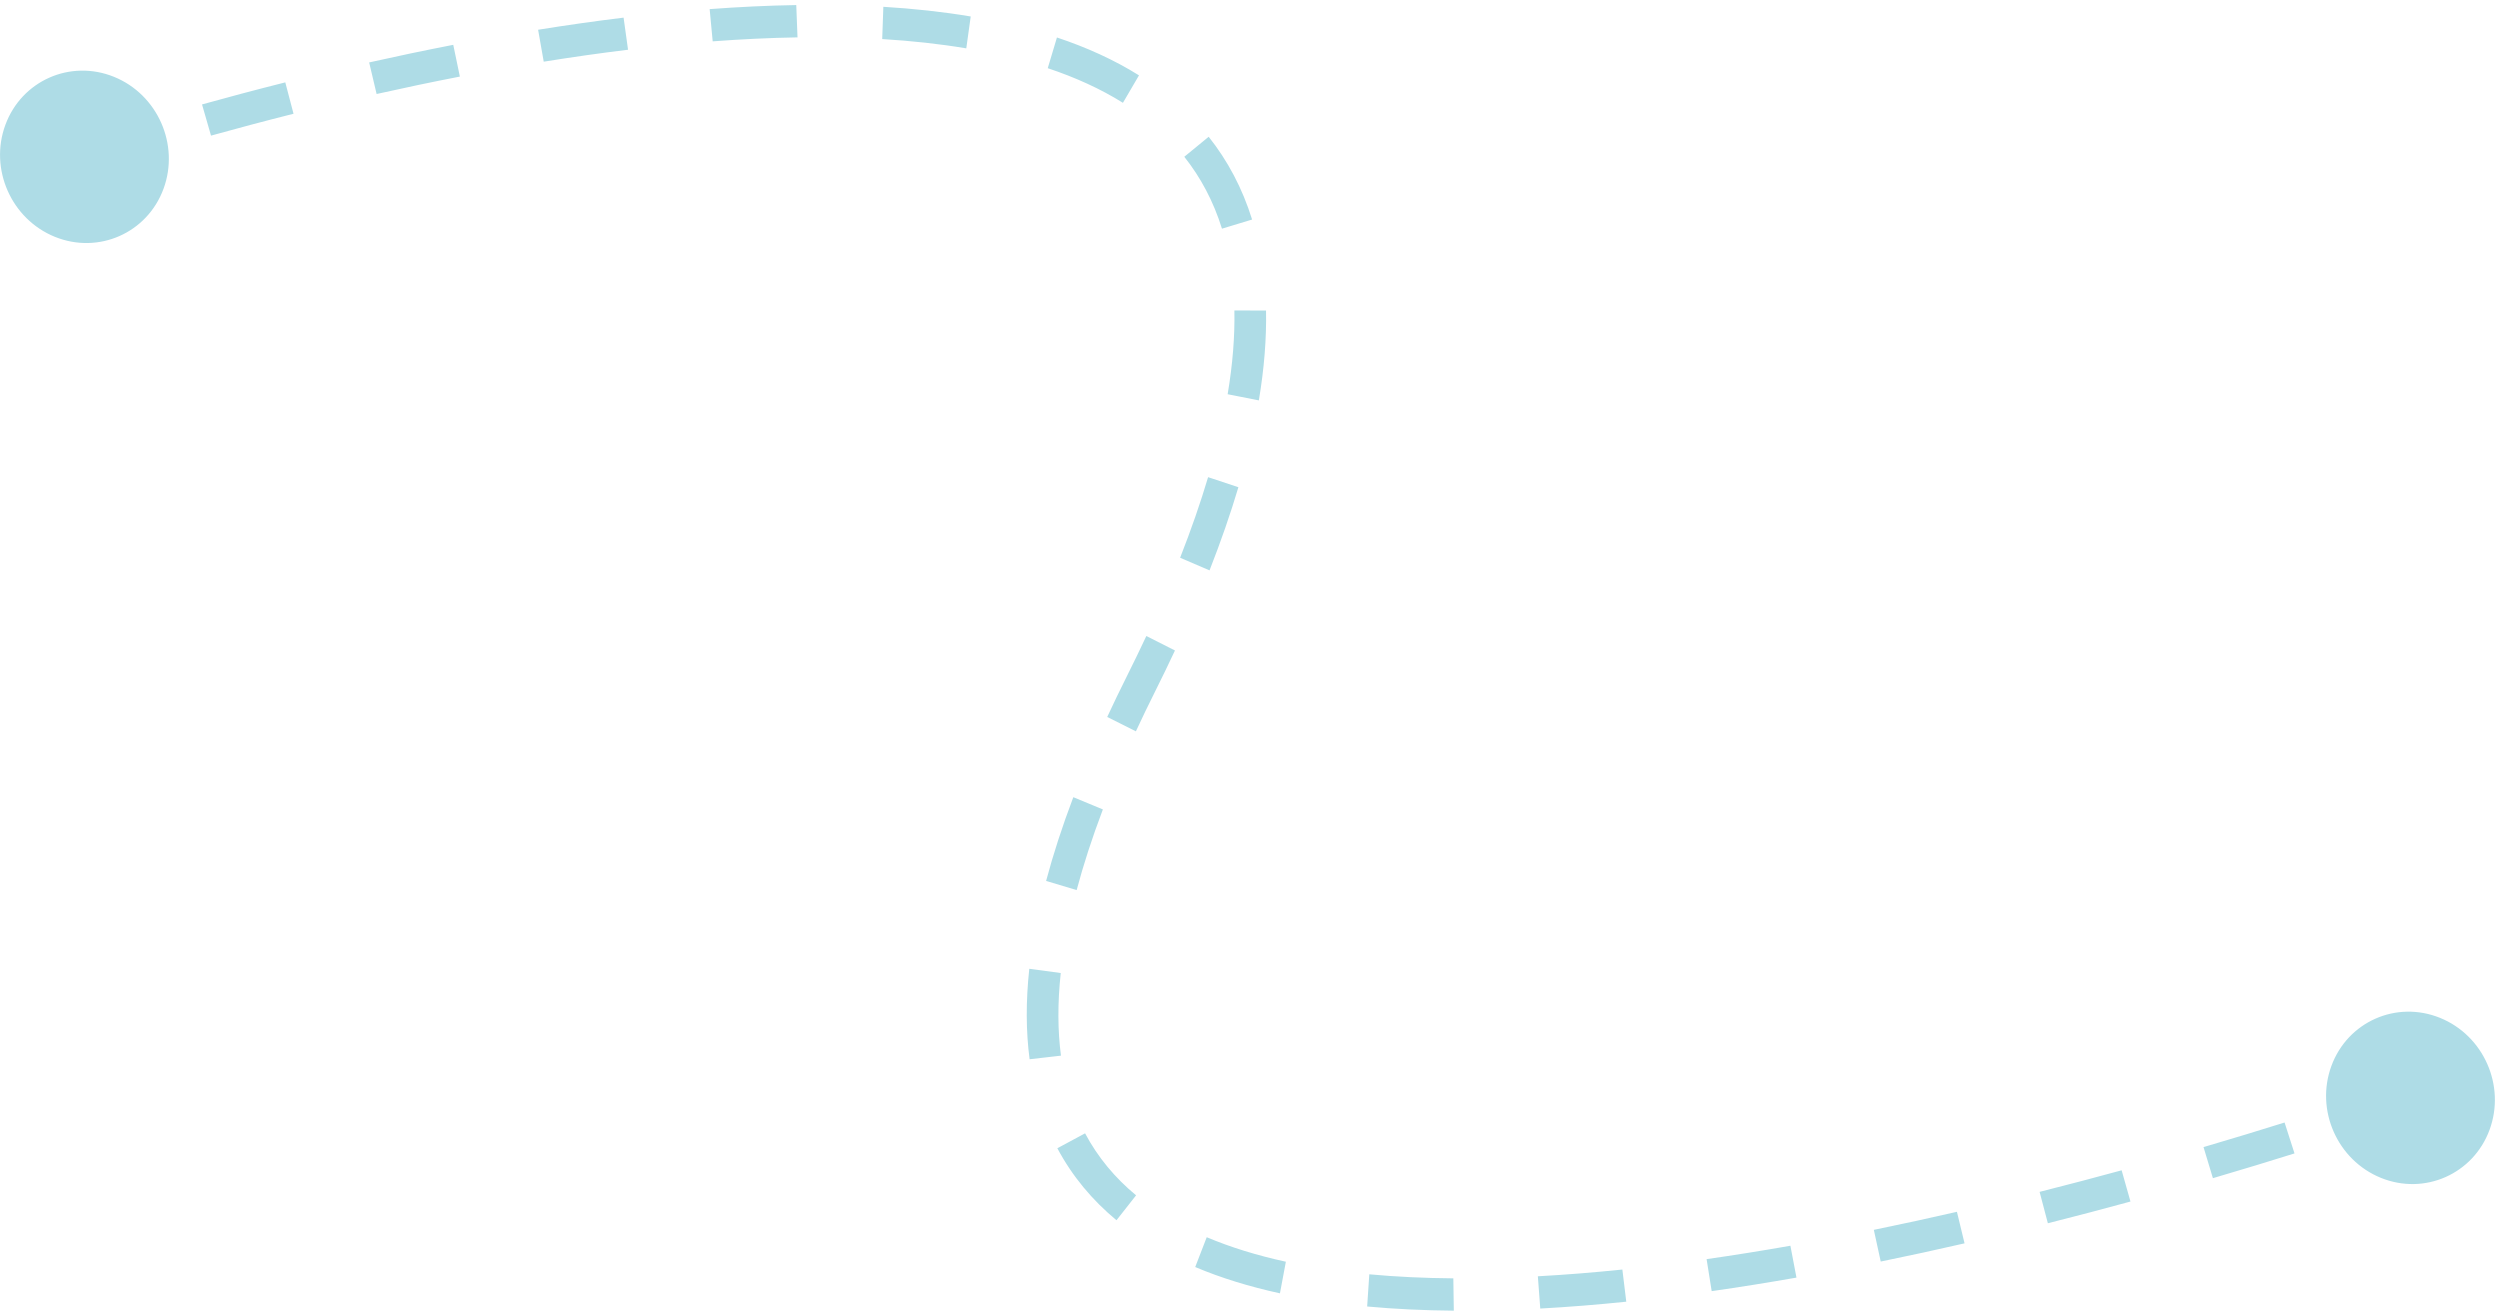 <svg width="469" height="246" viewBox="0 0 469 246" fill="none" xmlns="http://www.w3.org/2000/svg">
<path d="M1.01 23.421C-2.046 31.712 2.117 41.12 10.308 44.434C18.5 47.748 27.618 43.713 30.675 35.422C33.731 27.131 29.568 17.723 21.377 14.409C13.185 11.095 4.067 15.13 1.01 23.421ZM214.064 128.26L216.714 129.689L214.064 128.26ZM437.375 199.959C434.318 208.251 438.481 217.658 446.672 220.972C454.864 224.286 463.982 220.252 467.039 211.961C470.095 203.67 465.933 194.262 457.741 190.948C449.549 187.634 440.431 191.668 437.375 199.959ZM15.842 29.422C16.834 32.301 16.834 32.301 16.834 32.301C16.834 32.301 16.834 32.301 16.834 32.301C16.834 32.301 16.834 32.301 16.834 32.301C16.834 32.301 16.835 32.301 16.835 32.301C16.836 32.301 16.838 32.3 16.84 32.299C16.845 32.298 16.852 32.295 16.862 32.292C16.882 32.285 16.912 32.275 16.953 32.261C17.035 32.234 17.158 32.193 17.321 32.139C17.648 32.031 18.136 31.87 18.776 31.663C20.055 31.248 21.941 30.646 24.357 29.901L22.522 24.093C20.078 24.847 18.165 25.457 16.861 25.88C16.209 26.091 15.709 26.256 15.371 26.368C15.202 26.424 15.073 26.467 14.986 26.496C14.943 26.511 14.909 26.522 14.887 26.53C14.875 26.533 14.867 26.536 14.861 26.538C14.858 26.539 14.855 26.54 14.854 26.541C14.853 26.541 14.852 26.541 14.852 26.541C14.851 26.541 14.851 26.542 14.851 26.542C14.851 26.542 14.851 26.542 14.851 26.542C14.851 26.542 14.851 26.542 15.842 29.422ZM39.585 25.443C44.215 24.154 49.417 22.763 55.065 21.342L53.52 15.453C47.821 16.887 42.572 18.291 37.9 19.591L39.585 25.443ZM70.653 17.635C75.67 16.512 80.897 15.41 86.27 14.367L85.032 8.41C79.6 9.464 74.32 10.577 69.254 11.711L70.653 17.635ZM102.003 11.571C107.22 10.733 112.51 9.976 117.821 9.33L116.985 3.309C111.594 3.965 106.231 4.733 100.949 5.581L102.003 11.571ZM133.701 7.757C139.056 7.356 144.378 7.098 149.613 7.011L149.38 0.95C144.02 1.038 138.585 1.302 133.131 1.71L133.701 7.757ZM165.503 7.329C170.96 7.657 176.239 8.227 181.275 9.072L182.106 3.09C176.836 2.205 171.348 1.616 165.716 1.276L165.503 7.329ZM196.558 12.791C201.748 14.522 206.478 16.672 210.662 19.287L213.675 14.136C209.018 11.225 203.841 8.885 198.282 7.032L196.558 12.791ZM222.173 29.409C225.233 33.263 227.63 37.728 229.241 42.9L234.894 41.185C233.057 35.282 230.297 30.124 226.75 25.657L222.173 29.409ZM231.572 58.239C231.664 63.023 231.265 68.251 230.308 73.958L236.161 75.114C237.171 69.085 237.608 63.474 237.508 58.261L231.572 58.239ZM226.639 89.518C225.22 94.29 223.478 99.324 221.391 104.633L226.908 107.003C229.051 101.552 230.85 96.355 232.323 91.402L226.639 89.518ZM215.054 119.316C213.906 121.771 212.694 124.275 211.415 126.831L216.714 129.689C218.016 127.087 219.251 124.535 220.422 122.031L215.054 119.316ZM211.415 126.831C210.109 129.44 208.876 131.997 207.715 134.502L213.092 137.198C214.227 134.75 215.434 132.247 216.714 129.689L211.415 126.831ZM201.355 149.551C199.267 155.064 197.572 160.298 196.249 165.263L201.98 166.979C203.244 162.234 204.874 157.196 206.899 151.851L201.355 149.551ZM193.095 181.742C192.435 187.873 192.468 193.523 193.155 198.715L199.038 198.039C198.425 193.404 198.381 188.255 198.996 182.542L193.095 181.742ZM198.358 215.412C201.169 220.692 204.928 225.167 209.454 228.917L213.129 224.244C209.18 220.972 205.959 217.121 203.56 212.612L198.358 215.412ZM224.222 237.696C229.127 239.77 234.459 241.393 240.118 242.628L241.229 236.7C235.863 235.529 230.891 234.008 226.383 232.102L224.222 237.696ZM256.479 245.098C261.723 245.585 267.16 245.836 272.735 245.882L272.645 239.819C267.212 239.775 261.941 239.531 256.881 239.06L256.479 245.098ZM288.954 245.484C294.264 245.195 299.656 244.759 305.088 244.198L304.356 238.166C299.007 238.718 293.709 239.146 288.501 239.43L288.954 245.484ZM321.112 242.218C326.421 241.46 331.735 240.606 337.017 239.677L335.879 233.701C330.652 234.621 325.4 235.464 320.158 236.213L321.112 242.218ZM352.824 236.666C358.148 235.578 363.402 234.432 368.549 233.251L367.12 227.334C362.015 228.506 356.805 229.642 351.53 230.72L352.824 236.666ZM384.179 229.482C389.54 228.13 394.723 226.762 399.676 225.408L398.019 219.549C393.099 220.894 387.952 222.252 382.63 223.594L384.179 229.482ZM415.141 221.026C420.744 219.382 425.882 217.814 430.448 216.382L428.587 210.583C424.051 212.005 418.947 213.563 413.38 215.196L415.141 221.026ZM445.753 211.412C448.154 210.603 450.025 209.957 451.297 209.512C451.934 209.29 452.42 209.118 452.749 209.001C452.913 208.942 453.038 208.898 453.123 208.868C453.165 208.853 453.197 208.841 453.219 208.833C453.229 208.829 453.238 208.826 453.243 208.824C453.246 208.823 453.249 208.822 453.25 208.822C453.251 208.822 453.252 208.821 453.252 208.821C453.252 208.821 453.252 208.821 453.253 208.821C453.253 208.821 453.253 208.821 453.253 208.821C453.253 208.821 453.253 208.821 452.207 205.96C451.161 203.099 451.161 203.099 451.161 203.099C451.161 203.099 451.161 203.099 451.161 203.099C451.161 203.099 451.161 203.099 451.16 203.099C451.16 203.099 451.16 203.099 451.159 203.1C451.158 203.1 451.157 203.101 451.154 203.101C451.15 203.103 451.143 203.106 451.133 203.109C451.113 203.116 451.083 203.127 451.043 203.141C450.963 203.17 450.843 203.213 450.683 203.27C450.363 203.383 449.886 203.552 449.259 203.771C448.006 204.209 446.156 204.849 443.776 205.651L445.753 211.412ZM1.01 23.421C-2.046 31.712 2.117 41.12 10.308 44.434C18.5 47.748 27.618 43.713 30.675 35.422C33.731 27.131 29.568 17.723 21.377 14.409C13.185 11.095 4.067 15.13 1.01 23.421ZM214.064 128.26L216.714 129.689L214.064 128.26ZM437.375 199.959C434.318 208.251 438.481 217.658 446.672 220.972C454.864 224.286 463.982 220.252 467.039 211.961C470.095 203.67 465.933 194.262 457.741 190.948C449.549 187.634 440.431 191.668 437.375 199.959ZM15.842 29.422C16.834 32.301 16.834 32.301 16.834 32.301C16.834 32.301 16.834 32.301 16.834 32.301C16.834 32.301 16.834 32.301 16.834 32.301C16.834 32.301 16.835 32.301 16.835 32.301C16.836 32.301 16.838 32.3 16.84 32.299C16.845 32.298 16.852 32.295 16.862 32.292C16.882 32.285 16.912 32.275 16.953 32.261C17.035 32.234 17.158 32.193 17.321 32.139C17.648 32.031 18.136 31.87 18.776 31.663C20.055 31.248 21.941 30.646 24.357 29.901L22.522 24.093C20.078 24.847 18.165 25.457 16.861 25.88C16.209 26.091 15.709 26.256 15.371 26.368C15.202 26.424 15.073 26.467 14.986 26.496C14.943 26.511 14.909 26.522 14.887 26.53C14.875 26.533 14.867 26.536 14.861 26.538C14.858 26.539 14.855 26.54 14.854 26.541C14.853 26.541 14.852 26.541 14.852 26.541C14.851 26.541 14.851 26.542 14.851 26.542C14.851 26.542 14.851 26.542 14.851 26.542C14.851 26.542 14.851 26.542 15.842 29.422ZM39.585 25.443C44.215 24.154 49.417 22.763 55.065 21.342L53.52 15.453C47.821 16.887 42.572 18.291 37.9 19.591L39.585 25.443ZM70.653 17.635C75.67 16.512 80.897 15.41 86.27 14.367L85.032 8.41C79.6 9.464 74.32 10.577 69.254 11.711L70.653 17.635ZM102.003 11.571C107.22 10.733 112.51 9.976 117.821 9.33L116.985 3.309C111.594 3.965 106.231 4.733 100.949 5.581L102.003 11.571ZM133.701 7.757C139.056 7.356 144.378 7.098 149.613 7.011L149.38 0.95C144.02 1.038 138.585 1.302 133.131 1.71L133.701 7.757ZM165.503 7.329C170.96 7.657 176.239 8.227 181.275 9.072L182.106 3.09C176.836 2.205 171.348 1.616 165.716 1.276L165.503 7.329ZM196.558 12.791C201.748 14.522 206.478 16.672 210.662 19.287L213.675 14.136C209.018 11.225 203.841 8.885 198.282 7.032L196.558 12.791ZM222.173 29.409C225.233 33.263 227.63 37.728 229.241 42.9L234.894 41.185C233.057 35.282 230.297 30.124 226.75 25.657L222.173 29.409ZM231.572 58.239C231.664 63.023 231.265 68.251 230.308 73.958L236.161 75.114C237.171 69.085 237.608 63.474 237.508 58.261L231.572 58.239ZM226.639 89.518C225.22 94.29 223.478 99.324 221.391 104.633L226.908 107.003C229.051 101.552 230.85 96.355 232.323 91.402L226.639 89.518ZM215.054 119.316C213.906 121.771 212.694 124.275 211.415 126.831L216.714 129.689C218.016 127.087 219.251 124.535 220.422 122.031L215.054 119.316ZM211.415 126.831C210.109 129.44 208.876 131.997 207.715 134.502L213.092 137.198C214.227 134.75 215.434 132.247 216.714 129.689L211.415 126.831ZM201.355 149.551C199.267 155.064 197.572 160.298 196.249 165.263L201.98 166.979C203.244 162.234 204.874 157.196 206.899 151.851L201.355 149.551ZM193.095 181.742C192.435 187.873 192.468 193.523 193.155 198.715L199.038 198.039C198.425 193.404 198.381 188.255 198.996 182.542L193.095 181.742ZM198.358 215.412C201.169 220.692 204.928 225.167 209.454 228.917L213.129 224.244C209.18 220.972 205.959 217.121 203.56 212.612L198.358 215.412ZM224.222 237.696C229.127 239.77 234.459 241.393 240.118 242.628L241.229 236.7C235.863 235.529 230.891 234.008 226.383 232.102L224.222 237.696ZM256.479 245.098C261.723 245.585 267.16 245.836 272.735 245.882L272.645 239.819C267.212 239.775 261.941 239.531 256.881 239.06L256.479 245.098ZM288.954 245.484C294.264 245.195 299.656 244.759 305.088 244.198L304.356 238.166C299.007 238.718 293.709 239.146 288.501 239.43L288.954 245.484ZM321.112 242.218C326.421 241.46 331.735 240.606 337.017 239.677L335.879 233.701C330.652 234.621 325.4 235.464 320.158 236.213L321.112 242.218ZM352.824 236.666C358.148 235.578 363.402 234.432 368.549 233.251L367.12 227.334C362.015 228.506 356.805 229.642 351.53 230.72L352.824 236.666ZM384.179 229.482C389.54 228.13 394.723 226.762 399.676 225.408L398.019 219.549C393.099 220.894 387.952 222.252 382.63 223.594L384.179 229.482ZM415.141 221.026C420.744 219.382 425.882 217.814 430.448 216.382L428.587 210.583C424.051 212.005 418.947 213.563 413.38 215.196L415.141 221.026ZM445.753 211.412C448.154 210.603 450.025 209.957 451.297 209.512C451.934 209.29 452.42 209.118 452.749 209.001C452.913 208.942 453.038 208.898 453.123 208.868C453.165 208.853 453.197 208.841 453.219 208.833C453.229 208.829 453.238 208.826 453.243 208.824C453.246 208.823 453.249 208.822 453.25 208.822C453.251 208.822 453.252 208.821 453.252 208.821C453.252 208.821 453.252 208.821 453.253 208.821C453.253 208.821 453.253 208.821 453.253 208.821C453.253 208.821 453.253 208.821 452.207 205.96C451.161 203.099 451.161 203.099 451.161 203.099C451.161 203.099 451.161 203.099 451.161 203.099C451.161 203.099 451.161 203.099 451.16 203.099C451.16 203.099 451.16 203.099 451.159 203.1C451.158 203.1 451.157 203.101 451.154 203.101C451.15 203.103 451.143 203.106 451.133 203.109C451.113 203.116 451.083 203.127 451.043 203.141C450.963 203.17 450.843 203.213 450.683 203.27C450.363 203.383 449.886 203.552 449.259 203.771C448.006 204.209 446.156 204.849 443.776 205.651L445.753 211.412Z" fill="#AEDCE6"/>
</svg>
